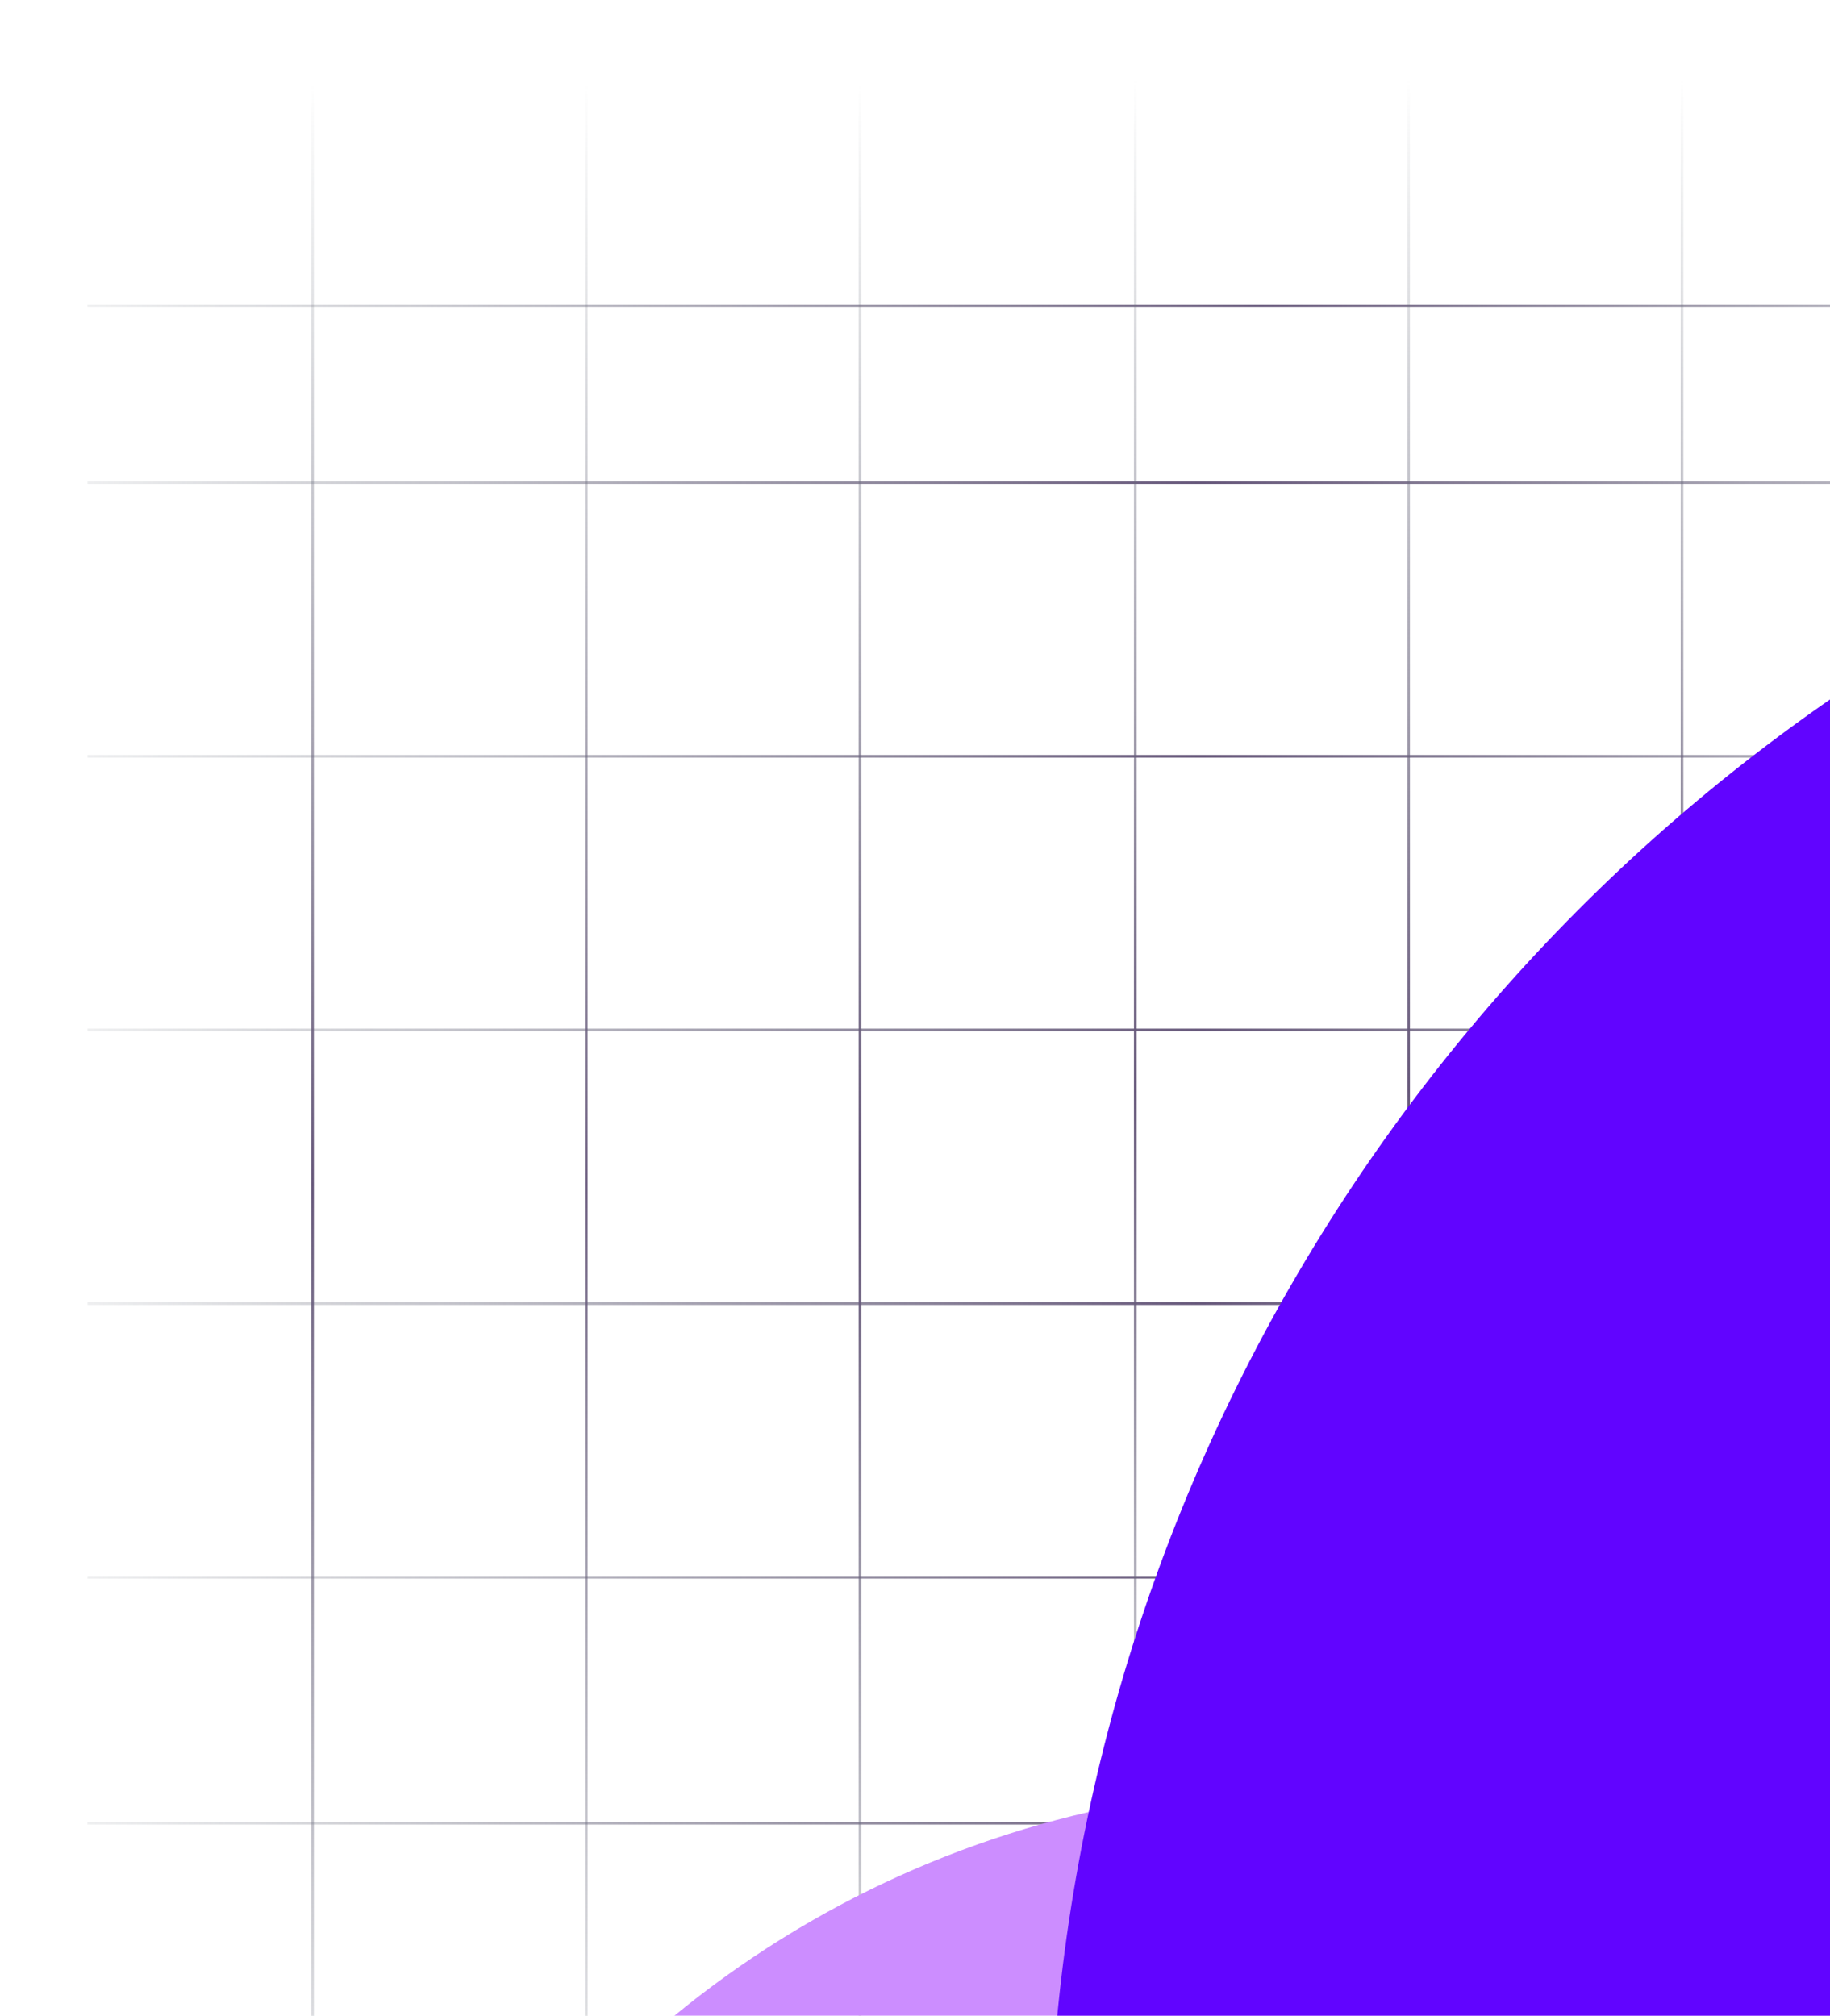 <svg height="369" viewBox="0 0 335 369" fill="none" xmlns="http://www.w3.org/2000/svg">
<path d="M432 88.342H16" stroke="url(#paint0_linear_9117_29064)" stroke-width="0.483"/>
<path d="M432 56H16" stroke="url(#paint1_linear_9117_29064)" stroke-width="0.483"/>
<path d="M432 138.439H16" stroke="url(#paint2_linear_9117_29064)" stroke-width="0.483"/>
<path d="M432 188.537H16" stroke="url(#paint3_linear_9117_29064)" stroke-width="0.483"/>
<path d="M432 238.634H16" stroke="url(#paint4_linear_9117_29064)" stroke-width="0.483"/>
<path d="M432 288.732H16" stroke="url(#paint5_linear_9117_29064)" stroke-width="0.483"/>
<path d="M432 333.756H16" stroke="url(#paint6_linear_9117_29064)" stroke-width="0.483"/>
<path d="M307.906 369.18L307.906 4" stroke="url(#paint7_linear_9117_29064)" stroke-width="0.483"/>
<path d="M257.863 369.18L257.863 4" stroke="url(#paint8_linear_9117_29064)" stroke-width="0.483"/>
<path d="M207.82 369.18L207.82 4" stroke="url(#paint9_linear_9117_29064)" stroke-width="0.483"/>
<path d="M157.414 400.976L157.414 4" stroke="url(#paint10_linear_9117_29064)" stroke-width="0.483"/>
<path d="M107.316 400.976L107.316 4" stroke="url(#paint11_linear_9117_29064)" stroke-width="0.483"/>
<path d="M57.219 400.976L57.219 4" stroke="url(#paint12_linear_9117_29064)" stroke-width="0.483"/>
<g filter="url(#filter0_f_9117_29064)">
<circle cx="240.713" cy="511.713" r="184.713" transform="rotate(-180 240.713 511.713)" fill="#CC8DFF"/>
</g>
<g filter="url(#filter1_f_9117_29064)">
<ellipse cx="524" cy="401" rx="332" ry="332" transform="rotate(-180 524 401)" fill="#6104FF"/>
</g>
<defs>
<filter id="filter0_f_9117_29064" x="-58.074" y="212.926" width="597.573" height="597.572" filterUnits="userSpaceOnUse" color-interpolation-filters="sRGB">
<feFlood flood-opacity="0" result="BackgroundImageFix"/>
<feBlend mode="normal" in="SourceGraphic" in2="BackgroundImageFix" result="shape"/>
<feGaussianBlur stdDeviation="57.037" result="effect1_foregroundBlur_9117_29064"/>
</filter>
<filter id="filter1_f_9117_29064" x="-8" y="-131" width="1064" height="1064" filterUnits="userSpaceOnUse" color-interpolation-filters="sRGB">
<feFlood flood-opacity="0" result="BackgroundImageFix"/>
<feBlend mode="normal" in="SourceGraphic" in2="BackgroundImageFix" result="shape"/>
<feGaussianBlur stdDeviation="100" result="effect1_foregroundBlur_9117_29064"/>
</filter>
<linearGradient id="paint0_linear_9117_29064" x1="-10.485" y1="88.342" x2="457.516" y2="88.342" gradientUnits="userSpaceOnUse">
<stop stop-color="#6C757D" stop-opacity="0"/>
<stop offset="0.493" stop-color="#67587B"/>
<stop offset="1" stop-color="#6C757D" stop-opacity="0"/>
</linearGradient>
<linearGradient id="paint1_linear_9117_29064" x1="-10.485" y1="56" x2="457.516" y2="56" gradientUnits="userSpaceOnUse">
<stop stop-color="#6C757D" stop-opacity="0"/>
<stop offset="0.516" stop-color="#67587B"/>
<stop offset="1" stop-color="#6C757D" stop-opacity="0"/>
</linearGradient>
<linearGradient id="paint2_linear_9117_29064" x1="-10.485" y1="138.439" x2="457.516" y2="138.439" gradientUnits="userSpaceOnUse">
<stop stop-color="#6C757D" stop-opacity="0"/>
<stop offset="0.493" stop-color="#67587B"/>
<stop offset="1" stop-color="#6C757D" stop-opacity="0"/>
</linearGradient>
<linearGradient id="paint3_linear_9117_29064" x1="-10.485" y1="188.537" x2="457.516" y2="188.537" gradientUnits="userSpaceOnUse">
<stop stop-color="#6C757D" stop-opacity="0"/>
<stop offset="0.493" stop-color="#67587B"/>
<stop offset="1" stop-color="#6C757D" stop-opacity="0"/>
</linearGradient>
<linearGradient id="paint4_linear_9117_29064" x1="-10.485" y1="238.634" x2="457.516" y2="238.634" gradientUnits="userSpaceOnUse">
<stop stop-color="#6C757D" stop-opacity="0"/>
<stop offset="0.493" stop-color="#67587B"/>
<stop offset="1" stop-color="#6C757D" stop-opacity="0"/>
</linearGradient>
<linearGradient id="paint5_linear_9117_29064" x1="-10.485" y1="288.732" x2="457.516" y2="288.732" gradientUnits="userSpaceOnUse">
<stop stop-color="#6C757D" stop-opacity="0"/>
<stop offset="0.493" stop-color="#67587B"/>
<stop offset="1" stop-color="#6C757D" stop-opacity="0"/>
</linearGradient>
<linearGradient id="paint6_linear_9117_29064" x1="-10.485" y1="333.756" x2="457.516" y2="333.756" gradientUnits="userSpaceOnUse">
<stop stop-color="#6C757D" stop-opacity="0"/>
<stop offset="0.516" stop-color="#67587B"/>
<stop offset="1" stop-color="#6C757D" stop-opacity="0"/>
</linearGradient>
<linearGradient id="paint7_linear_9117_29064" x1="308.23" y1="384.198" x2="308.002" y2="14.463" gradientUnits="userSpaceOnUse">
<stop stop-color="#6C757D" stop-opacity="0"/>
<stop offset="0.499" stop-color="#67587B"/>
<stop offset="1" stop-color="#6C757D" stop-opacity="0"/>
</linearGradient>
<linearGradient id="paint8_linear_9117_29064" x1="258.187" y1="384.198" x2="257.959" y2="14.463" gradientUnits="userSpaceOnUse">
<stop stop-color="#6C757D" stop-opacity="0"/>
<stop offset="0.499" stop-color="#67587B"/>
<stop offset="1" stop-color="#6C757D" stop-opacity="0"/>
</linearGradient>
<linearGradient id="paint9_linear_9117_29064" x1="208.144" y1="384.198" x2="207.916" y2="14.463" gradientUnits="userSpaceOnUse">
<stop stop-color="#6C757D" stop-opacity="0"/>
<stop offset="0.499" stop-color="#67587B"/>
<stop offset="1" stop-color="#6C757D" stop-opacity="0"/>
</linearGradient>
<linearGradient id="paint10_linear_9117_29064" x1="157.737" y1="417.301" x2="157.469" y2="15.374" gradientUnits="userSpaceOnUse">
<stop stop-color="#6C757D" stop-opacity="0"/>
<stop offset="0.499" stop-color="#67587B"/>
<stop offset="1" stop-color="#6C757D" stop-opacity="0"/>
</linearGradient>
<linearGradient id="paint11_linear_9117_29064" x1="107.64" y1="417.301" x2="107.371" y2="15.374" gradientUnits="userSpaceOnUse">
<stop stop-color="#6C757D" stop-opacity="0"/>
<stop offset="0.499" stop-color="#67587B"/>
<stop offset="1" stop-color="#6C757D" stop-opacity="0"/>
</linearGradient>
<linearGradient id="paint12_linear_9117_29064" x1="57.542" y1="417.301" x2="57.274" y2="15.374" gradientUnits="userSpaceOnUse">
<stop stop-color="#6C757D" stop-opacity="0"/>
<stop offset="0.499" stop-color="#67587B"/>
<stop offset="1" stop-color="#6C757D" stop-opacity="0"/>
</linearGradient>
</defs>
</svg>
